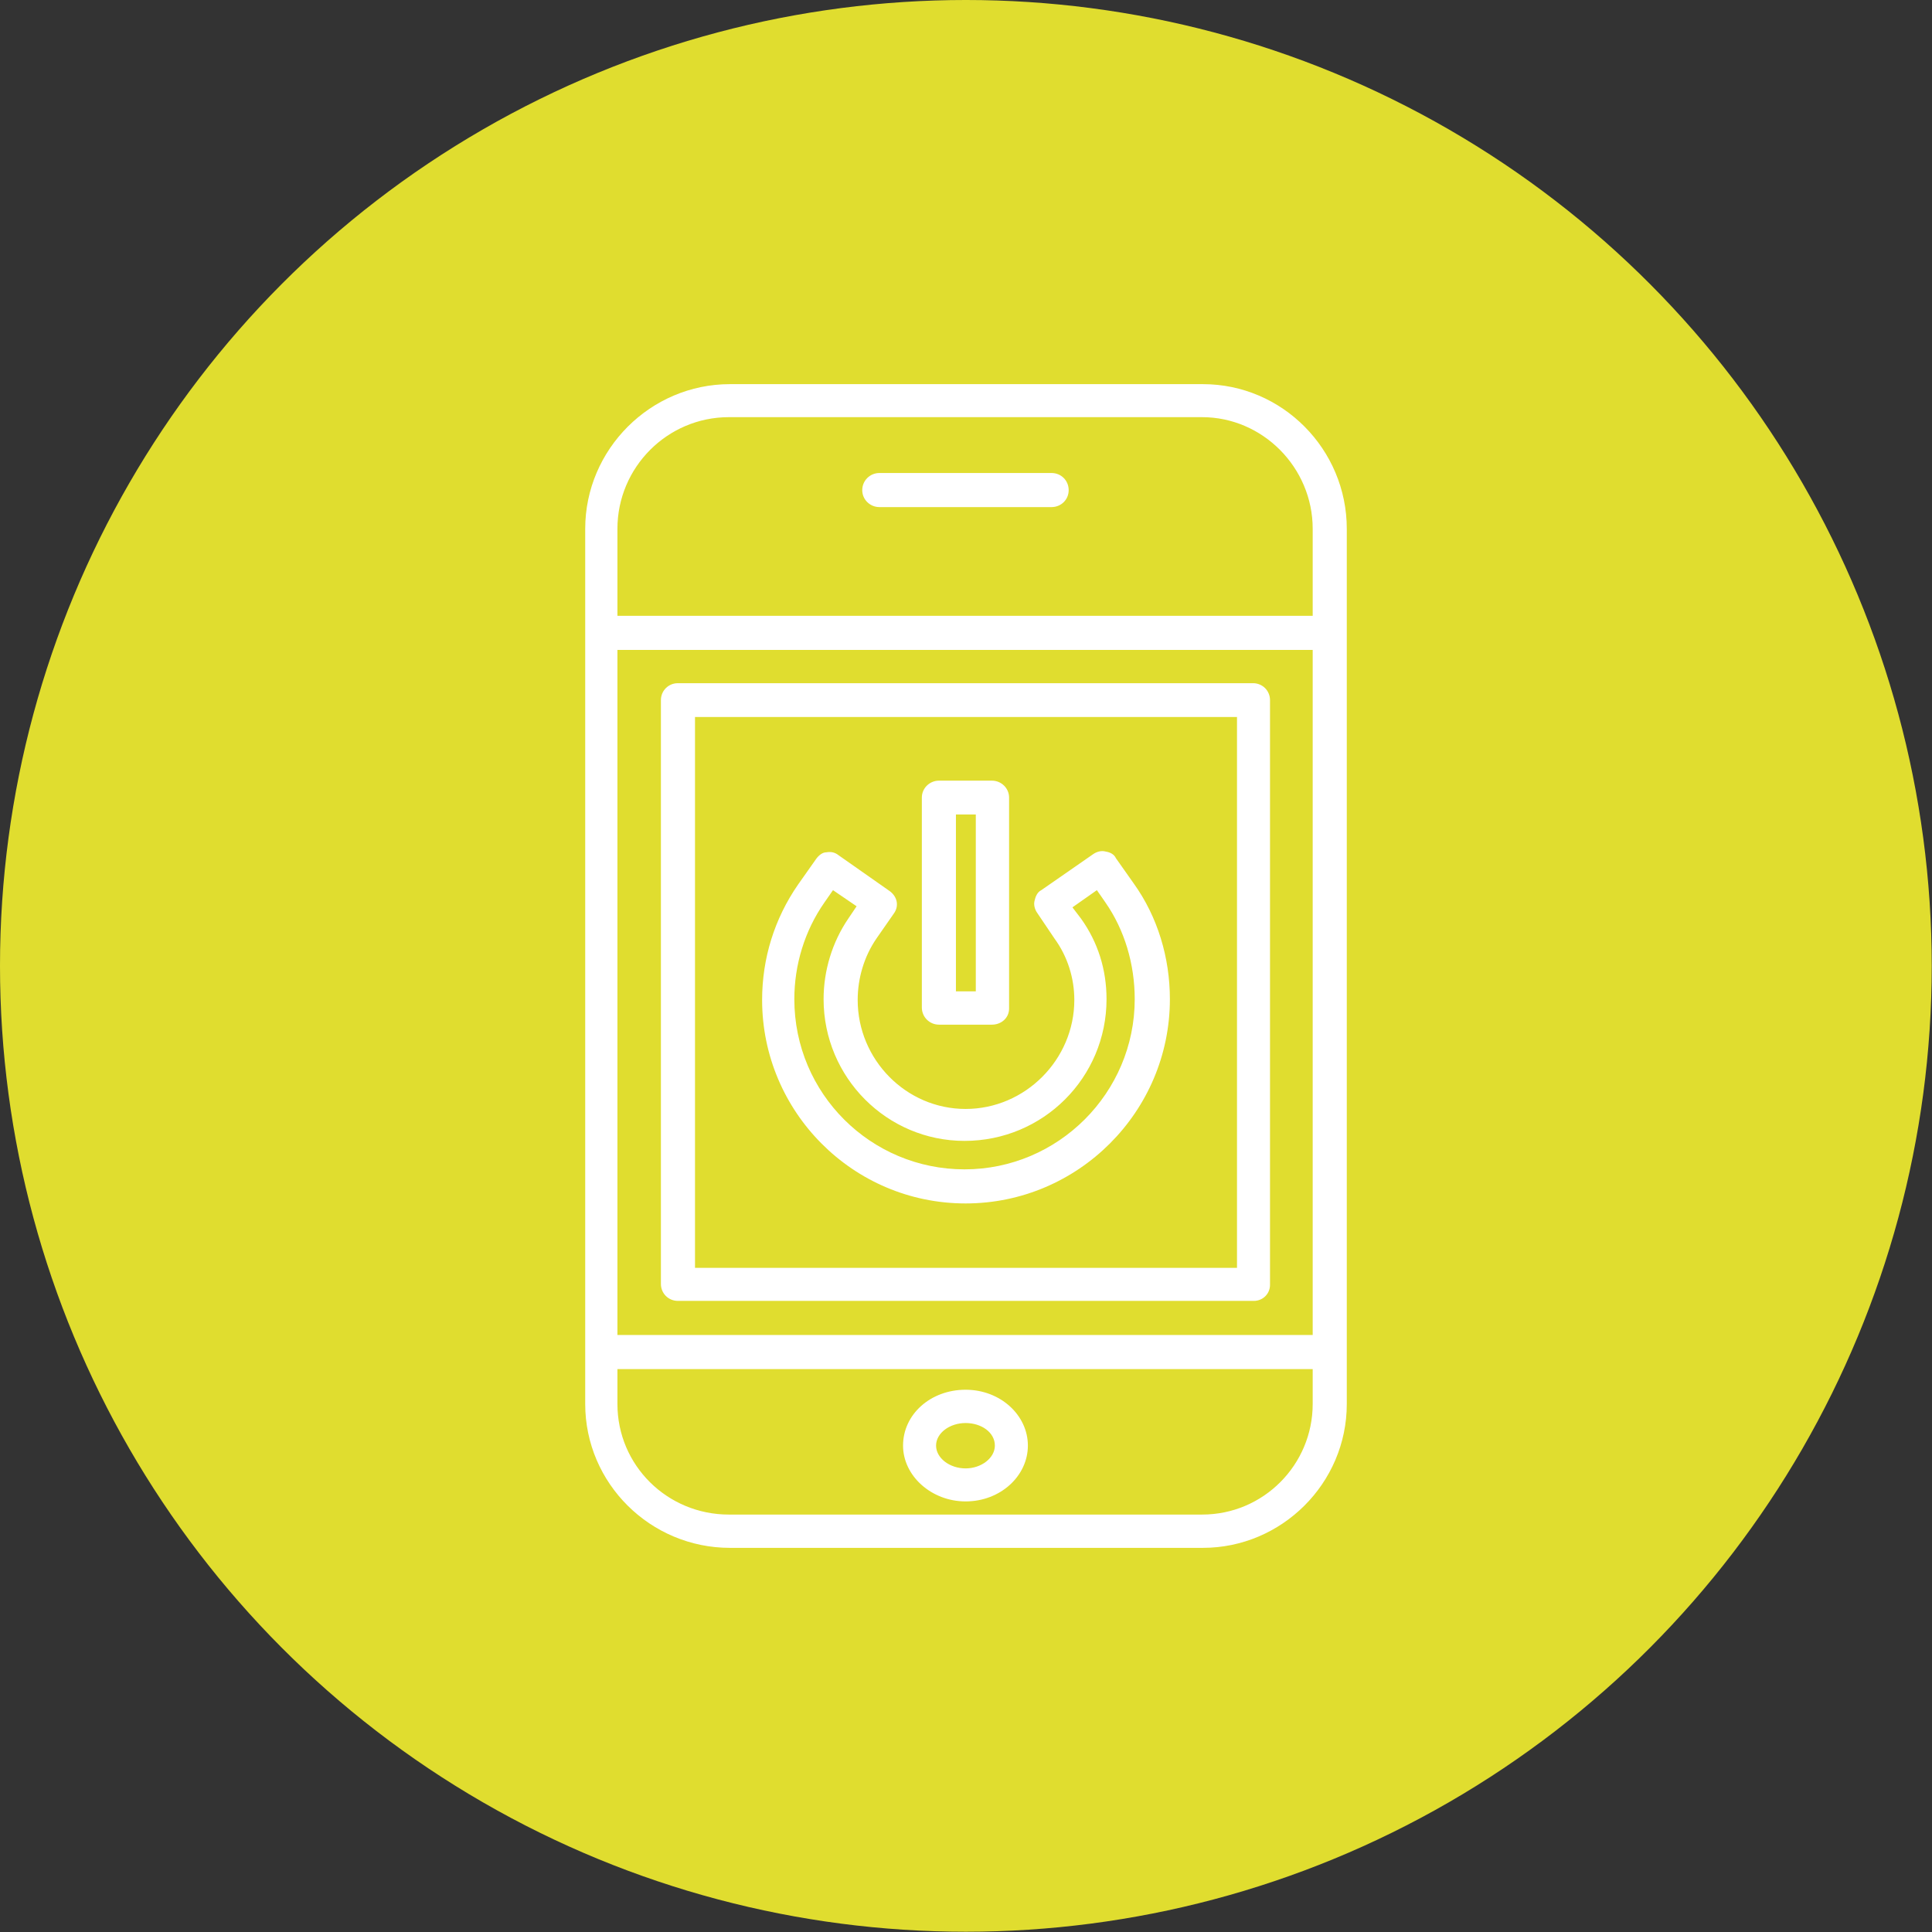 <svg xmlns="http://www.w3.org/2000/svg" xml:space="preserve" width="71.967mm" height="71.967mm" version="1.1" style="shape-rendering:geometricPrecision; text-rendering:geometricPrecision; image-rendering:optimizeQuality; fill-rule:evenodd; clip-rule:evenodd" viewBox="0 0 7197 7197" xmlns:xlink="http://www.w3.org/1999/xlink">
<rect x="0" y="0" width="7197" height="7197" fill="#333333" stroke="none"/>
<defs>
<style type="text/css">
   
    .fil0 {fill:#333333}
    .fil1 {fill:white}
   
  </style>
</defs>
<g id="Layer_x0020_1">
<circle class="fil0" cx="3598" cy="3598" r="3598" id="id_101" style="fill: rgb(224, 221, 47);"></circle>
<path class="fil1" d="M4671 4846l-2146 0c-35,0 -63,-28 -63,-63l0 -2175c0,-35 28,-63 63,-63l2143 0c35,0 63,28 63,63l0 2178c0,35 -28,60 -60,60zm-190 920l-1762 0c-296,0 -539,-240 -539,-536l0 -3260c0,-296 243,-539 539,-539l1762 0c296,0 536,243 536,539l0 3260c0,296 -243,536 -536,536zm-1766 -4212c-229,0 -415,187 -415,416l0 324 2590 0 0 -324c0,-229 -187,-416 -412,-416l-1763 0zm-415 867l0 2552 2590 0 0 -2552 -2590 0zm0 2679l0 130c0,229 186,412 415,412l1763 0c229,0 412,-186 412,-412l0 -130 -2590 0zm1297 493c-127,0 -233,-95 -233,-208 0,-116 102,-208 233,-208 130,0 232,95 232,208 0,113 -102,208 -232,208zm0 -292c-60,0 -110,38 -110,84 0,46 50,85 110,85 59,0 109,-39 109,-85 0,-49 -50,-84 -109,-84zm320 -3412l-641 0c-35,0 -64,-28 -64,-63 0,-36 29,-64 64,-64l641 0c36,0 64,28 64,64 0,35 -28,63 -64,63zm-320 2594c-420,0 -758,-342 -758,-758 0,-155 46,-303 134,-430l67 -95c10,-14 24,-25 38,-25 18,-3 32,0 46,11l191 134c28,21 35,56 14,84l-64 92c-46,67 -70,148 -70,229 0,222 180,406 402,406 222,0 405,-184 405,-406 0,-81 -25,-162 -74,-229l-64 -95c-10,-14 -14,-32 -10,-46 3,-14 10,-32 25,-39l193 -134c14,-10 32,-14 46,-10 18,3 32,10 39,25l67 95c88,123 134,275 134,430 0,419 -342,761 -761,761zm-494 -1167l-32 46c-74,106 -112,233 -112,360 0,352 285,634 634,634 349,0 634,-285 634,-634 0,-131 -38,-258 -109,-360 -10,-15 -21,-30 -32,-46l-91 64 32 42c63,88 95,190 95,300 0,292 -236,528 -529,528 -289,0 -525,-236 -525,-528 0,-106 32,-212 92,-300l31 -46 -88 -60zm592 501l-197 0c-35,0 -64,-28 -64,-64l0 -782c0,-35 29,-63 64,-63l197 0c35,0 64,28 64,63l0 786c0,35 -29,60 -64,60zm-134 -124l74 0 0 -659 -74 0 0 659zm-972 1030l2019 0 0 -2052 -2019 0 0 2052z" id="id_102"></path>
</g>
</svg>